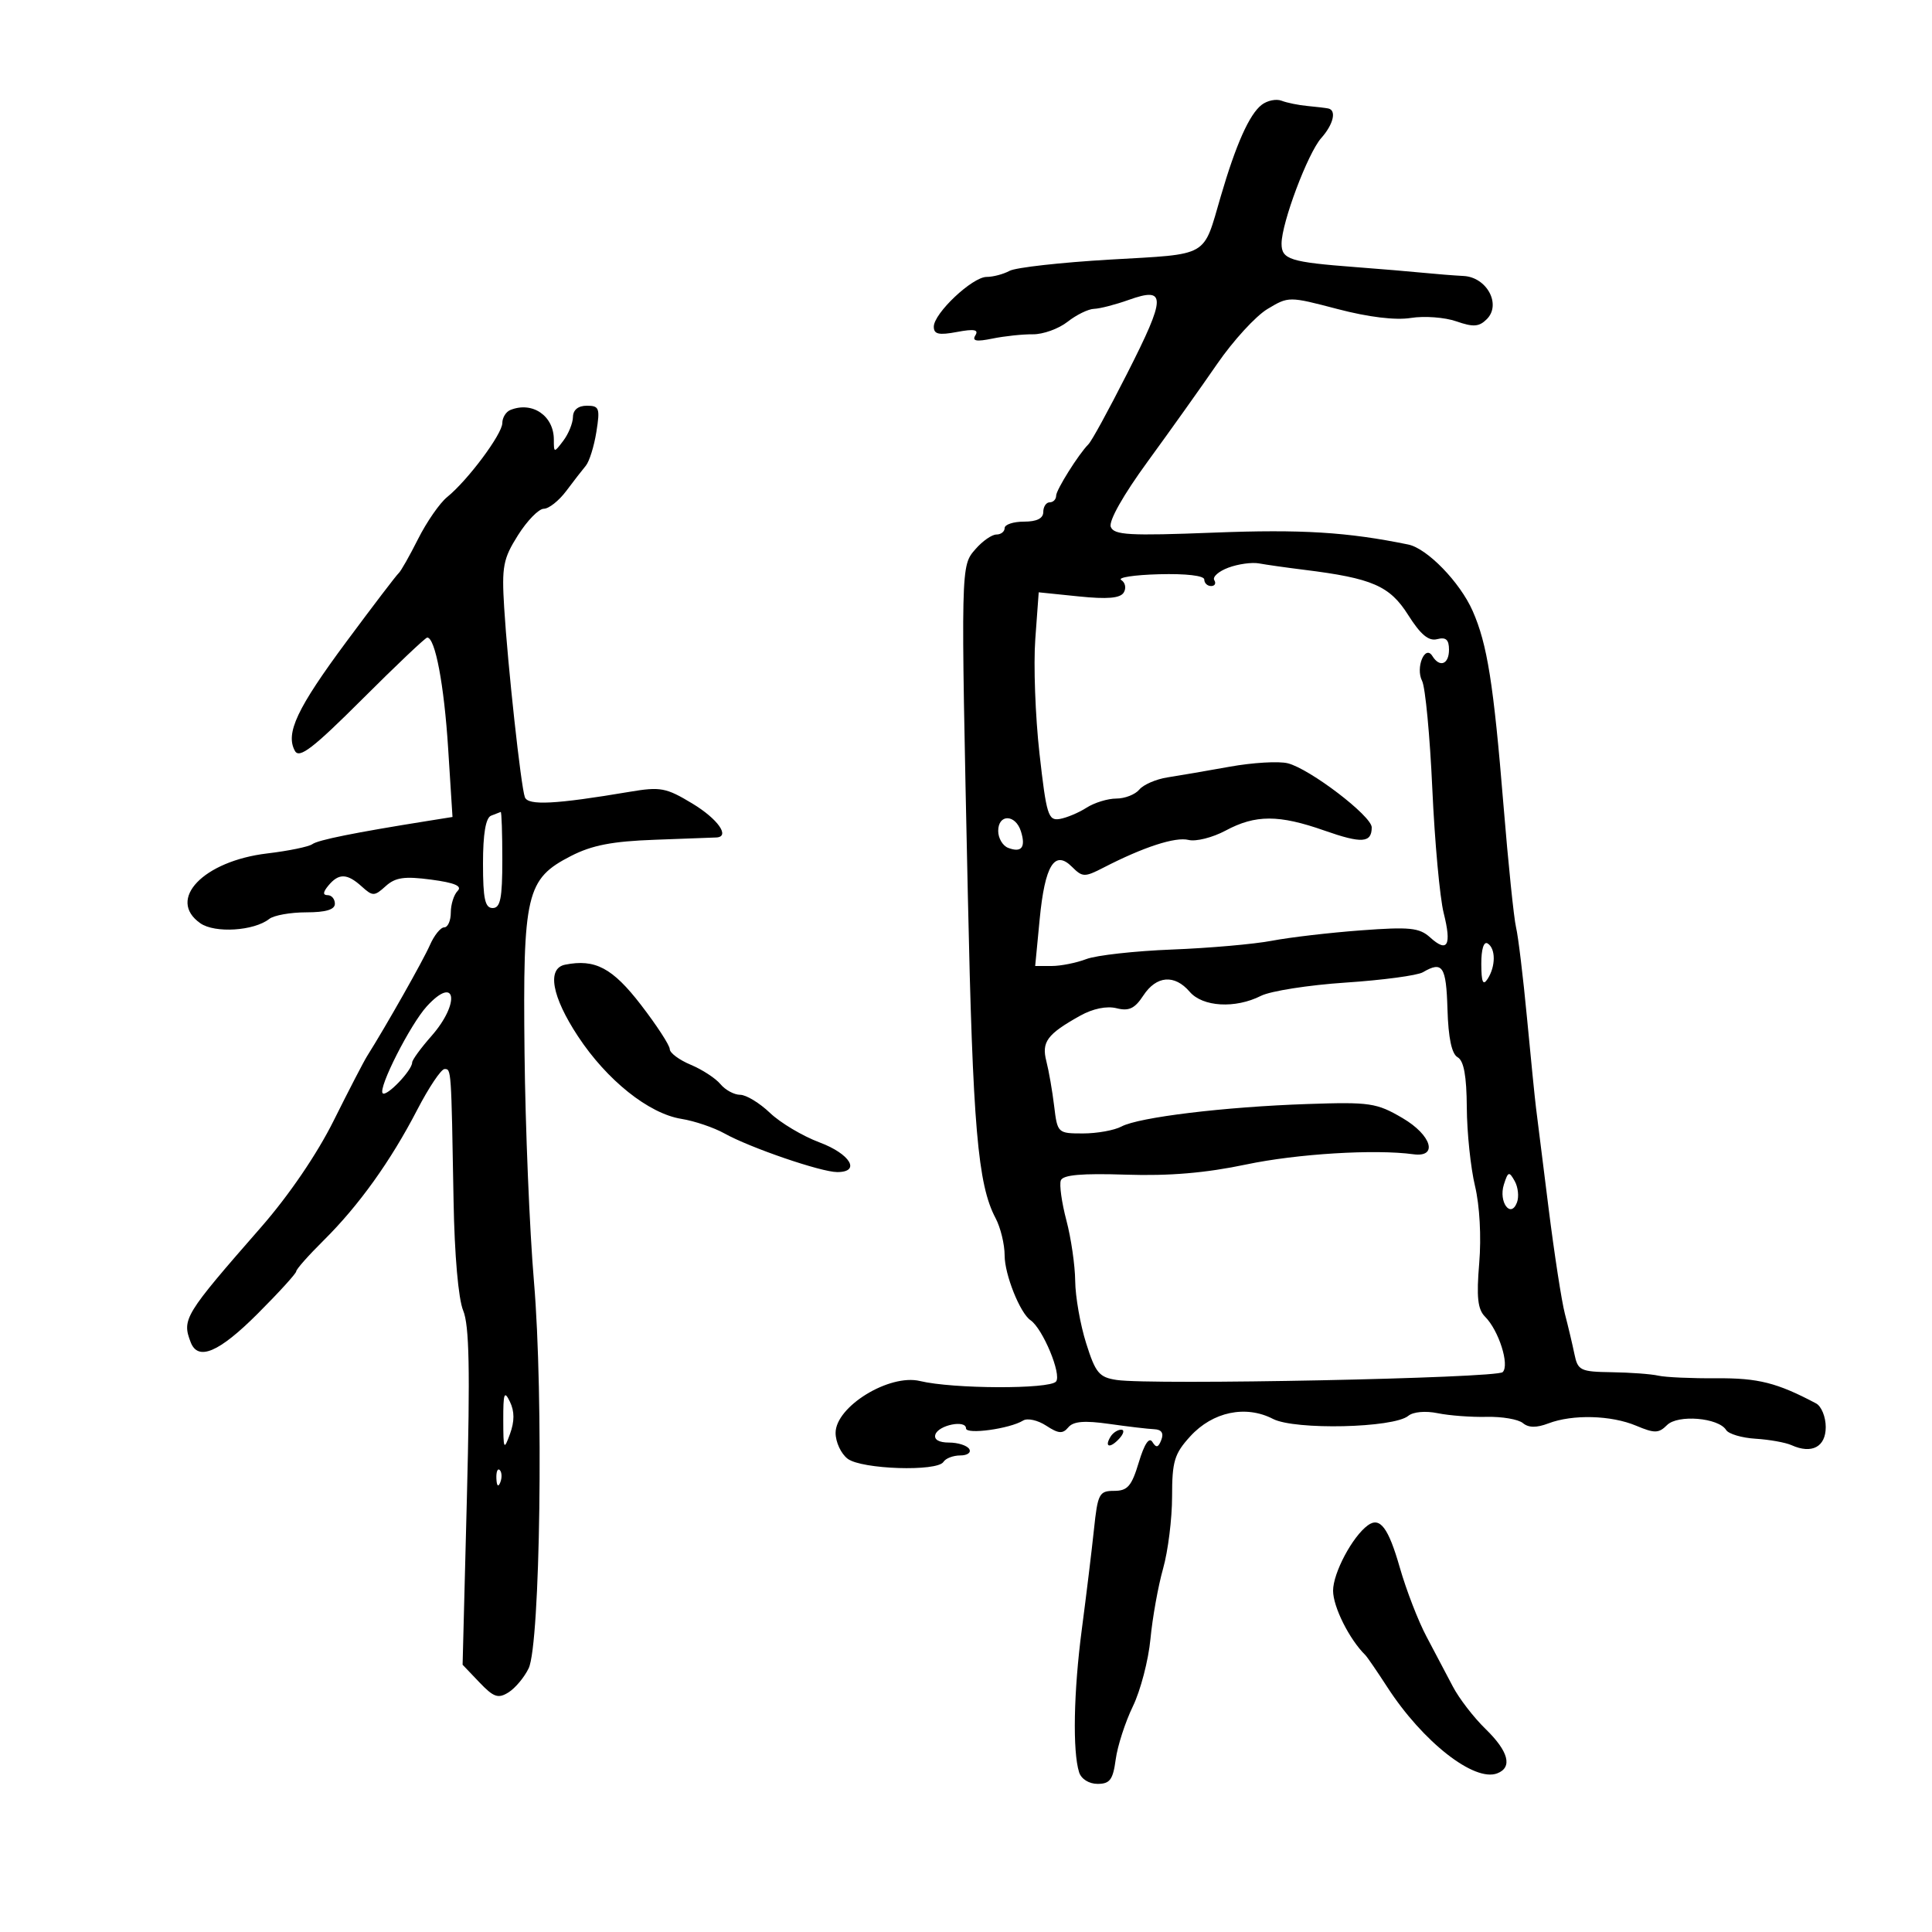 <svg xmlns="http://www.w3.org/2000/svg" width="300" height="300" viewBox="0 0 300 300" version="1.1">
	<path d="M 195.911 16.278 C 194.003 17.745, 191.926 22.395, 189.556 30.500 C 186.757 40.075, 187.929 39.405, 172.399 40.307 C 164.754 40.750, 157.719 41.538, 156.764 42.057 C 155.809 42.575, 154.206 43, 153.203 43 C 150.993 43, 145 48.648, 145 50.730 C 145 51.902, 145.773 52.078, 148.598 51.548 C 151.268 51.047, 152.006 51.182, 151.456 52.071 C 150.908 52.958, 151.595 53.088, 154.108 52.573 C 155.974 52.191, 158.796 51.892, 160.380 51.909 C 161.965 51.926, 164.388 51.053, 165.765 49.970 C 167.143 48.886, 168.997 47.980, 169.885 47.956 C 170.773 47.932, 173.193 47.308, 175.261 46.570 C 181.136 44.474, 181.103 46.040, 175.023 58 C 171.981 63.986, 169.521 68.477, 169 68.999 C 167.491 70.511, 164 76.068, 164 76.960 C 164 77.532, 163.550 78, 163 78 C 162.450 78, 162 78.675, 162 79.500 C 162 80.500, 161 81, 159 81 C 157.350 81, 156 81.450, 156 82 C 156 82.550, 155.425 83, 154.722 83 C 154.019 83, 152.565 84.013, 151.489 85.250 C 149.168 87.921, 149.181 87.348, 150.286 139 C 151.056 174.981, 151.824 183.929, 154.593 189.154 C 155.367 190.614, 156 193.224, 156 194.954 C 156 197.912, 158.391 203.896, 160.014 205 C 161.914 206.292, 164.887 213.432, 163.980 214.525 C 162.974 215.736, 147.970 215.679, 142.855 214.445 C 138.084 213.294, 129.750 218.417, 129.750 222.500 C 129.750 223.928, 130.594 225.736, 131.625 226.517 C 133.797 228.161, 145.546 228.543, 146.500 227 C 146.840 226.450, 148.018 226, 149.118 226 C 150.218 226, 150.840 225.550, 150.500 225 C 150.160 224.450, 148.746 224, 147.358 224 C 145.785 224, 144.989 223.529, 145.245 222.750 C 145.729 221.282, 150 220.425, 150 221.796 C 150 222.796, 156.792 221.864, 158.871 220.580 C 159.540 220.166, 161.152 220.525, 162.452 221.377 C 164.365 222.630, 165.021 222.680, 165.884 221.639 C 166.663 220.701, 168.381 220.556, 172.226 221.103 C 175.127 221.516, 178.273 221.887, 179.219 221.927 C 180.364 221.976, 180.734 222.528, 180.329 223.584 C 179.866 224.793, 179.537 224.869, 178.943 223.907 C 178.438 223.091, 177.694 224.208, 176.832 227.073 C 175.719 230.773, 175.090 231.500, 173 231.500 C 170.681 231.500, 170.454 231.935, 169.868 237.500 C 169.520 240.800, 168.672 247.775, 167.984 253 C 166.710 262.666, 166.535 271.958, 167.564 275.203 C 167.896 276.246, 169.100 277, 170.436 277 C 172.343 277, 172.824 276.351, 173.246 273.206 C 173.525 271.119, 174.726 267.406, 175.914 264.956 C 177.101 262.505, 178.328 257.800, 178.641 254.500 C 178.953 251.200, 179.837 246.281, 180.604 243.568 C 181.372 240.856, 182 235.821, 182 232.380 C 182 226.909, 182.355 225.735, 184.828 223.027 C 188.307 219.218, 193.436 218.140, 197.666 220.327 C 201.069 222.087, 216.403 221.740, 218.679 219.852 C 219.434 219.225, 221.352 219.052, 223.241 219.441 C 225.033 219.810, 228.454 220.066, 230.842 220.010 C 233.230 219.954, 235.763 220.388, 236.470 220.975 C 237.361 221.715, 238.582 221.729, 240.443 221.021 C 244.208 219.590, 250.177 219.750, 254.069 221.387 C 256.927 222.589, 257.568 222.575, 258.858 221.285 C 260.530 219.613, 266.850 220.139, 268.030 222.048 C 268.410 222.664, 270.472 223.275, 272.611 223.406 C 274.750 223.537, 277.261 223.988, 278.192 224.407 C 281.334 225.823, 283.500 224.675, 283.500 221.595 C 283.500 220.013, 282.825 218.360, 282 217.922 C 275.950 214.714, 273.007 213.969, 266.561 214.017 C 262.677 214.046, 258.600 213.863, 257.500 213.611 C 256.400 213.359, 253.146 213.119, 250.269 213.077 C 245.391 213.005, 245 212.815, 244.474 210.250 C 244.163 208.738, 243.497 205.925, 242.993 204 C 242.489 202.075, 241.344 194.650, 240.449 187.500 C 239.554 180.350, 238.680 173.375, 238.508 172 C 238.335 170.625, 237.704 164.325, 237.105 158 C 236.507 151.675, 235.744 145.375, 235.411 144 C 235.077 142.625, 234.198 134.075, 233.457 125 C 231.918 106.154, 230.942 100.009, 228.670 94.859 C 226.707 90.408, 221.613 85.157, 218.673 84.554 C 209.214 82.614, 202.061 82.175, 188.526 82.704 C 175.319 83.219, 172.971 83.088, 172.480 81.808 C 172.135 80.909, 174.424 76.856, 178.202 71.679 C 181.666 66.932, 186.525 60.106, 189 56.509 C 191.475 52.913, 194.988 49.077, 196.806 47.986 C 200.103 46.007, 200.131 46.007, 207.701 47.989 C 212.505 49.248, 216.683 49.755, 219.086 49.370 C 221.174 49.036, 224.347 49.274, 226.139 49.898 C 228.783 50.820, 229.673 50.756, 230.875 49.554 C 233.152 47.276, 230.876 43.044, 227.271 42.855 C 225.747 42.775, 222.925 42.552, 221 42.359 C 219.075 42.166, 214.350 41.769, 210.500 41.477 C 200.314 40.703, 199 40.287, 199 37.834 C 199 34.626, 203.076 23.782, 205.163 21.436 C 207.054 19.310, 207.573 17.119, 206.250 16.843 C 205.838 16.757, 204.375 16.583, 203 16.455 C 201.625 16.327, 199.825 15.961, 199 15.640 C 198.175 15.319, 196.785 15.606, 195.911 16.278 M 79.250 63.662 C 78.563 63.940, 78 64.852, 78 65.689 C 78 67.393, 72.633 74.593, 69.428 77.187 C 68.282 78.115, 66.255 81.040, 64.922 83.687 C 63.590 86.334, 62.233 88.725, 61.906 89 C 61.579 89.275, 57.928 94.062, 53.792 99.638 C 46.117 109.987, 44.279 113.890, 45.802 116.610 C 46.485 117.831, 48.617 116.191, 56.248 108.572 C 61.521 103.307, 66.063 99, 66.340 99 C 67.574 99, 68.961 106.345, 69.586 116.180 L 70.264 126.860 66.382 127.480 C 55.061 129.288, 49.397 130.428, 48.500 131.080 C 47.950 131.480, 44.800 132.128, 41.500 132.521 C 31.578 133.701, 25.848 139.679, 31.108 143.363 C 33.362 144.942, 39.435 144.562, 41.803 142.695 C 42.520 142.129, 45.108 141.667, 47.553 141.667 C 50.592 141.667, 52 141.245, 52 140.333 C 52 139.600, 51.495 139, 50.878 139 C 50.102 139, 50.140 138.536, 51 137.500 C 52.605 135.567, 53.907 135.606, 56.171 137.655 C 57.874 139.196, 58.130 139.192, 59.884 137.605 C 61.393 136.239, 62.797 136.037, 66.947 136.587 C 70.603 137.072, 71.813 137.587, 71.063 138.337 C 70.478 138.922, 70 140.435, 70 141.700 C 70 142.965, 69.540 144, 68.979 144 C 68.417 144, 67.417 145.238, 66.756 146.750 C 65.725 149.109, 59.982 159.262, 56.998 164 C 56.479 164.825, 54.149 169.325, 51.820 174 C 49.223 179.214, 44.864 185.613, 40.543 190.554 C 28.630 204.176, 28.230 204.830, 29.607 208.418 C 30.746 211.386, 33.995 210.005, 40 204 C 43.300 200.700, 46 197.735, 46 197.411 C 46 197.087, 47.913 194.928, 50.250 192.613 C 55.709 187.207, 60.653 180.311, 64.783 172.337 C 66.589 168.852, 68.501 166, 69.033 166 C 70.080 166, 70.071 165.868, 70.430 186.500 C 70.575 194.851, 71.177 201.710, 71.921 203.500 C 72.870 205.782, 73.008 212.724, 72.500 232.500 L 71.832 258.500 74.447 261.239 C 76.659 263.557, 77.354 263.796, 78.959 262.793 C 80.003 262.141, 81.412 260.459, 82.089 259.054 C 83.894 255.309, 84.423 216.740, 82.912 199 C 82.232 191.025, 81.574 175.050, 81.449 163.500 C 81.181 138.760, 81.715 136.489, 88.638 132.929 C 91.917 131.243, 95.070 130.633, 101.729 130.396 C 106.553 130.225, 110.838 130.066, 111.250 130.042 C 113.418 129.920, 111.458 127.158, 107.512 124.774 C 103.424 122.306, 102.554 122.143, 97.762 122.952 C 86.241 124.898, 81.981 125.117, 81.500 123.787 C 80.883 122.084, 78.841 103.370, 78.288 94.350 C 77.896 87.962, 78.125 86.762, 80.437 83.100 C 81.860 80.845, 83.662 79, 84.440 79 C 85.218 79, 86.783 77.763, 87.917 76.250 C 89.050 74.737, 90.423 72.967, 90.967 72.316 C 91.510 71.665, 92.248 69.303, 92.605 67.066 C 93.195 63.382, 93.056 63, 91.128 63 C 89.780 63, 88.988 63.642, 88.968 64.750 C 88.951 65.713, 88.276 67.374, 87.468 68.441 C 86.029 70.345, 86 70.341, 86 68.263 C 86 64.557, 82.665 62.284, 79.250 63.662 M 190.744 88.144 C 189.228 88.709, 188.242 89.582, 188.553 90.085 C 188.864 90.588, 188.641 91, 188.059 91 C 187.477 91, 187 90.545, 187 89.989 C 187 89.387, 184.166 89.055, 179.979 89.168 C 176.118 89.271, 173.475 89.676, 174.107 90.066 C 174.739 90.457, 174.912 91.333, 174.492 92.012 C 173.946 92.896, 171.956 93.067, 167.510 92.611 L 161.291 91.974 160.760 99.237 C 160.468 103.232, 160.761 111.225, 161.410 117 C 162.484 126.545, 162.769 127.470, 164.546 127.171 C 165.621 126.990, 167.497 126.203, 168.715 125.421 C 169.933 124.639, 172.015 124, 173.342 124 C 174.669 124, 176.276 123.372, 176.913 122.605 C 177.549 121.838, 179.517 120.987, 181.285 120.713 C 183.053 120.440, 187.407 119.692, 190.960 119.052 C 194.513 118.412, 198.563 118.173, 199.960 118.521 C 203.383 119.373, 213 126.713, 213 128.473 C 213 130.902, 211.453 131.008, 205.664 128.973 C 198.583 126.485, 194.955 126.484, 190.312 128.973 C 188.288 130.058, 185.696 130.711, 184.554 130.424 C 182.512 129.912, 177.564 131.523, 171.351 134.724 C 168.418 136.235, 168.083 136.226, 166.459 134.601 C 163.758 131.901, 162.248 134.353, 161.439 142.750 L 160.742 150 163.306 150 C 164.716 150, 167.137 149.516, 168.685 148.925 C 170.233 148.334, 176.225 147.667, 182 147.443 C 187.775 147.219, 194.750 146.606, 197.500 146.080 C 200.250 145.553, 206.467 144.827, 211.316 144.466 C 218.912 143.900, 220.401 144.053, 222.072 145.565 C 224.776 148.012, 225.441 146.810, 224.173 141.772 C 223.577 139.405, 222.783 130.725, 222.409 122.484 C 222.036 114.243, 221.322 106.707, 220.823 105.737 C 219.764 103.680, 221.277 100.021, 222.421 101.872 C 223.558 103.712, 225 103.159, 225 100.883 C 225 99.324, 224.518 98.893, 223.168 99.246 C 221.842 99.593, 220.596 98.555, 218.656 95.489 C 215.793 90.964, 213.089 89.790, 202.500 88.477 C 199.750 88.136, 196.600 87.690, 195.500 87.486 C 194.400 87.283, 192.260 87.579, 190.744 88.144 M 76.250 126.662 C 75.419 126.998, 75 129.486, 75 134.083 C 75 139.565, 75.311 141, 76.500 141 C 77.700 141, 78 139.500, 78 133.500 C 78 129.375, 77.888 126.036, 77.750 126.079 C 77.612 126.122, 76.938 126.385, 76.250 126.662 M 155 129.031 C 155 130.149, 155.694 131.329, 156.543 131.655 C 158.632 132.457, 159.315 131.568, 158.524 129.075 C 157.676 126.405, 155 126.372, 155 129.031 M 230.015 149.691 C 230.027 152.519, 230.280 153.113, 231 152 C 232.264 150.044, 232.264 147.281, 231 146.500 C 230.399 146.129, 230.006 147.403, 230.015 149.691 M 87.750 149.796 C 84.892 150.369, 85.677 154.735, 89.750 160.920 C 94.239 167.736, 100.736 172.923, 105.803 173.737 C 107.836 174.063, 110.850 175.084, 112.500 176.004 C 116.487 178.228, 127.498 182, 130.004 182 C 133.717 182, 132.030 179.176, 127.250 177.390 C 124.638 176.414, 121.177 174.352, 119.560 172.808 C 117.943 171.263, 115.861 170, 114.933 170 C 114.004 170, 112.627 169.255, 111.872 168.345 C 111.118 167.435, 109.037 166.079, 107.250 165.332 C 105.463 164.584, 104 163.495, 104 162.911 C 104 162.326, 101.990 159.235, 99.533 156.042 C 95.114 150.301, 92.405 148.864, 87.750 149.796 M 220.945 150.971 C 220.089 151.472, 214.689 152.194, 208.945 152.576 C 203.200 152.958, 197.285 153.884, 195.800 154.635 C 191.815 156.649, 186.752 156.359, 184.732 154 C 182.387 151.261, 179.563 151.492, 177.534 154.588 C 176.206 156.615, 175.304 157.042, 173.375 156.558 C 171.850 156.175, 169.696 156.618, 167.724 157.720 C 162.596 160.584, 161.706 161.783, 162.479 164.788 C 162.863 166.280, 163.408 169.412, 163.689 171.750 C 164.195 175.949, 164.249 176, 168.166 176 C 170.347 176, 173.036 175.516, 174.141 174.925 C 176.839 173.480, 190.144 171.869, 202.977 171.433 C 212.729 171.101, 213.754 171.252, 217.786 173.615 C 222.306 176.264, 223.350 179.763, 219.462 179.232 C 213.505 178.418, 201.383 179.160, 193.500 180.821 C 187.236 182.142, 181.564 182.622, 174.841 182.401 C 167.964 182.176, 165.050 182.433, 164.724 183.292 C 164.473 183.957, 164.862 186.750, 165.589 189.500 C 166.317 192.250, 166.932 196.485, 166.956 198.912 C 166.980 201.339, 167.744 205.685, 168.654 208.571 C 170.114 213.204, 170.671 213.872, 173.404 214.281 C 178.861 215.097, 232.391 214.009, 233.337 213.063 C 234.437 211.963, 232.726 206.584, 230.601 204.458 C 229.454 203.311, 229.248 201.425, 229.693 196.128 C 230.032 192.073, 229.765 187.191, 229.038 184.158 C 228.362 181.341, 227.789 175.865, 227.765 171.990 C 227.734 167.076, 227.303 164.709, 226.341 164.171 C 225.418 163.654, 224.896 161.185, 224.763 156.700 C 224.565 150.023, 224.004 149.181, 220.945 150.971 M 66.285 156.250 C 63.718 159.048, 58.666 169, 59.426 169.760 C 60.020 170.353, 64 166.195, 64 164.982 C 64 164.591, 65.343 162.748, 66.984 160.886 C 71.508 155.753, 70.835 151.290, 66.285 156.250 M 233.520 183.938 C 232.665 186.632, 234.579 189.262, 235.551 186.728 C 235.890 185.844, 235.733 184.346, 235.203 183.398 C 234.334 181.846, 234.166 181.900, 233.520 183.938 M 78.147 220.500 C 78.157 225.112, 78.238 225.280, 79.192 222.661 C 79.907 220.699, 79.903 219.154, 79.181 217.661 C 78.306 215.852, 78.137 216.315, 78.147 220.500 M 172.459 223.067 C 171.433 224.727, 172.354 224.957, 173.789 223.399 C 174.499 222.630, 174.638 222, 174.098 222 C 173.559 222, 172.821 222.480, 172.459 223.067 M 77.079 229.583 C 77.127 230.748, 77.364 230.985, 77.683 230.188 C 77.972 229.466, 77.936 228.603, 77.604 228.271 C 77.272 227.939, 77.036 228.529, 77.079 229.583 M 212.409 236.843 C 210.019 238.571, 207 244.240, 207 247 C 207 249.515, 209.531 254.567, 212.009 257 C 212.290 257.275, 213.832 259.525, 215.436 262 C 220.931 270.475, 228.919 276.736, 232.488 275.366 C 234.909 274.437, 234.252 271.947, 230.669 268.467 C 228.837 266.688, 226.550 263.717, 225.588 261.866 C 224.625 260.015, 222.790 256.537, 221.511 254.138 C 220.231 251.739, 218.363 246.910, 217.360 243.406 C 215.587 237.218, 214.283 235.488, 212.409 236.843" stroke="none" fill="black" fill-rule="evenodd"/>
</svg>